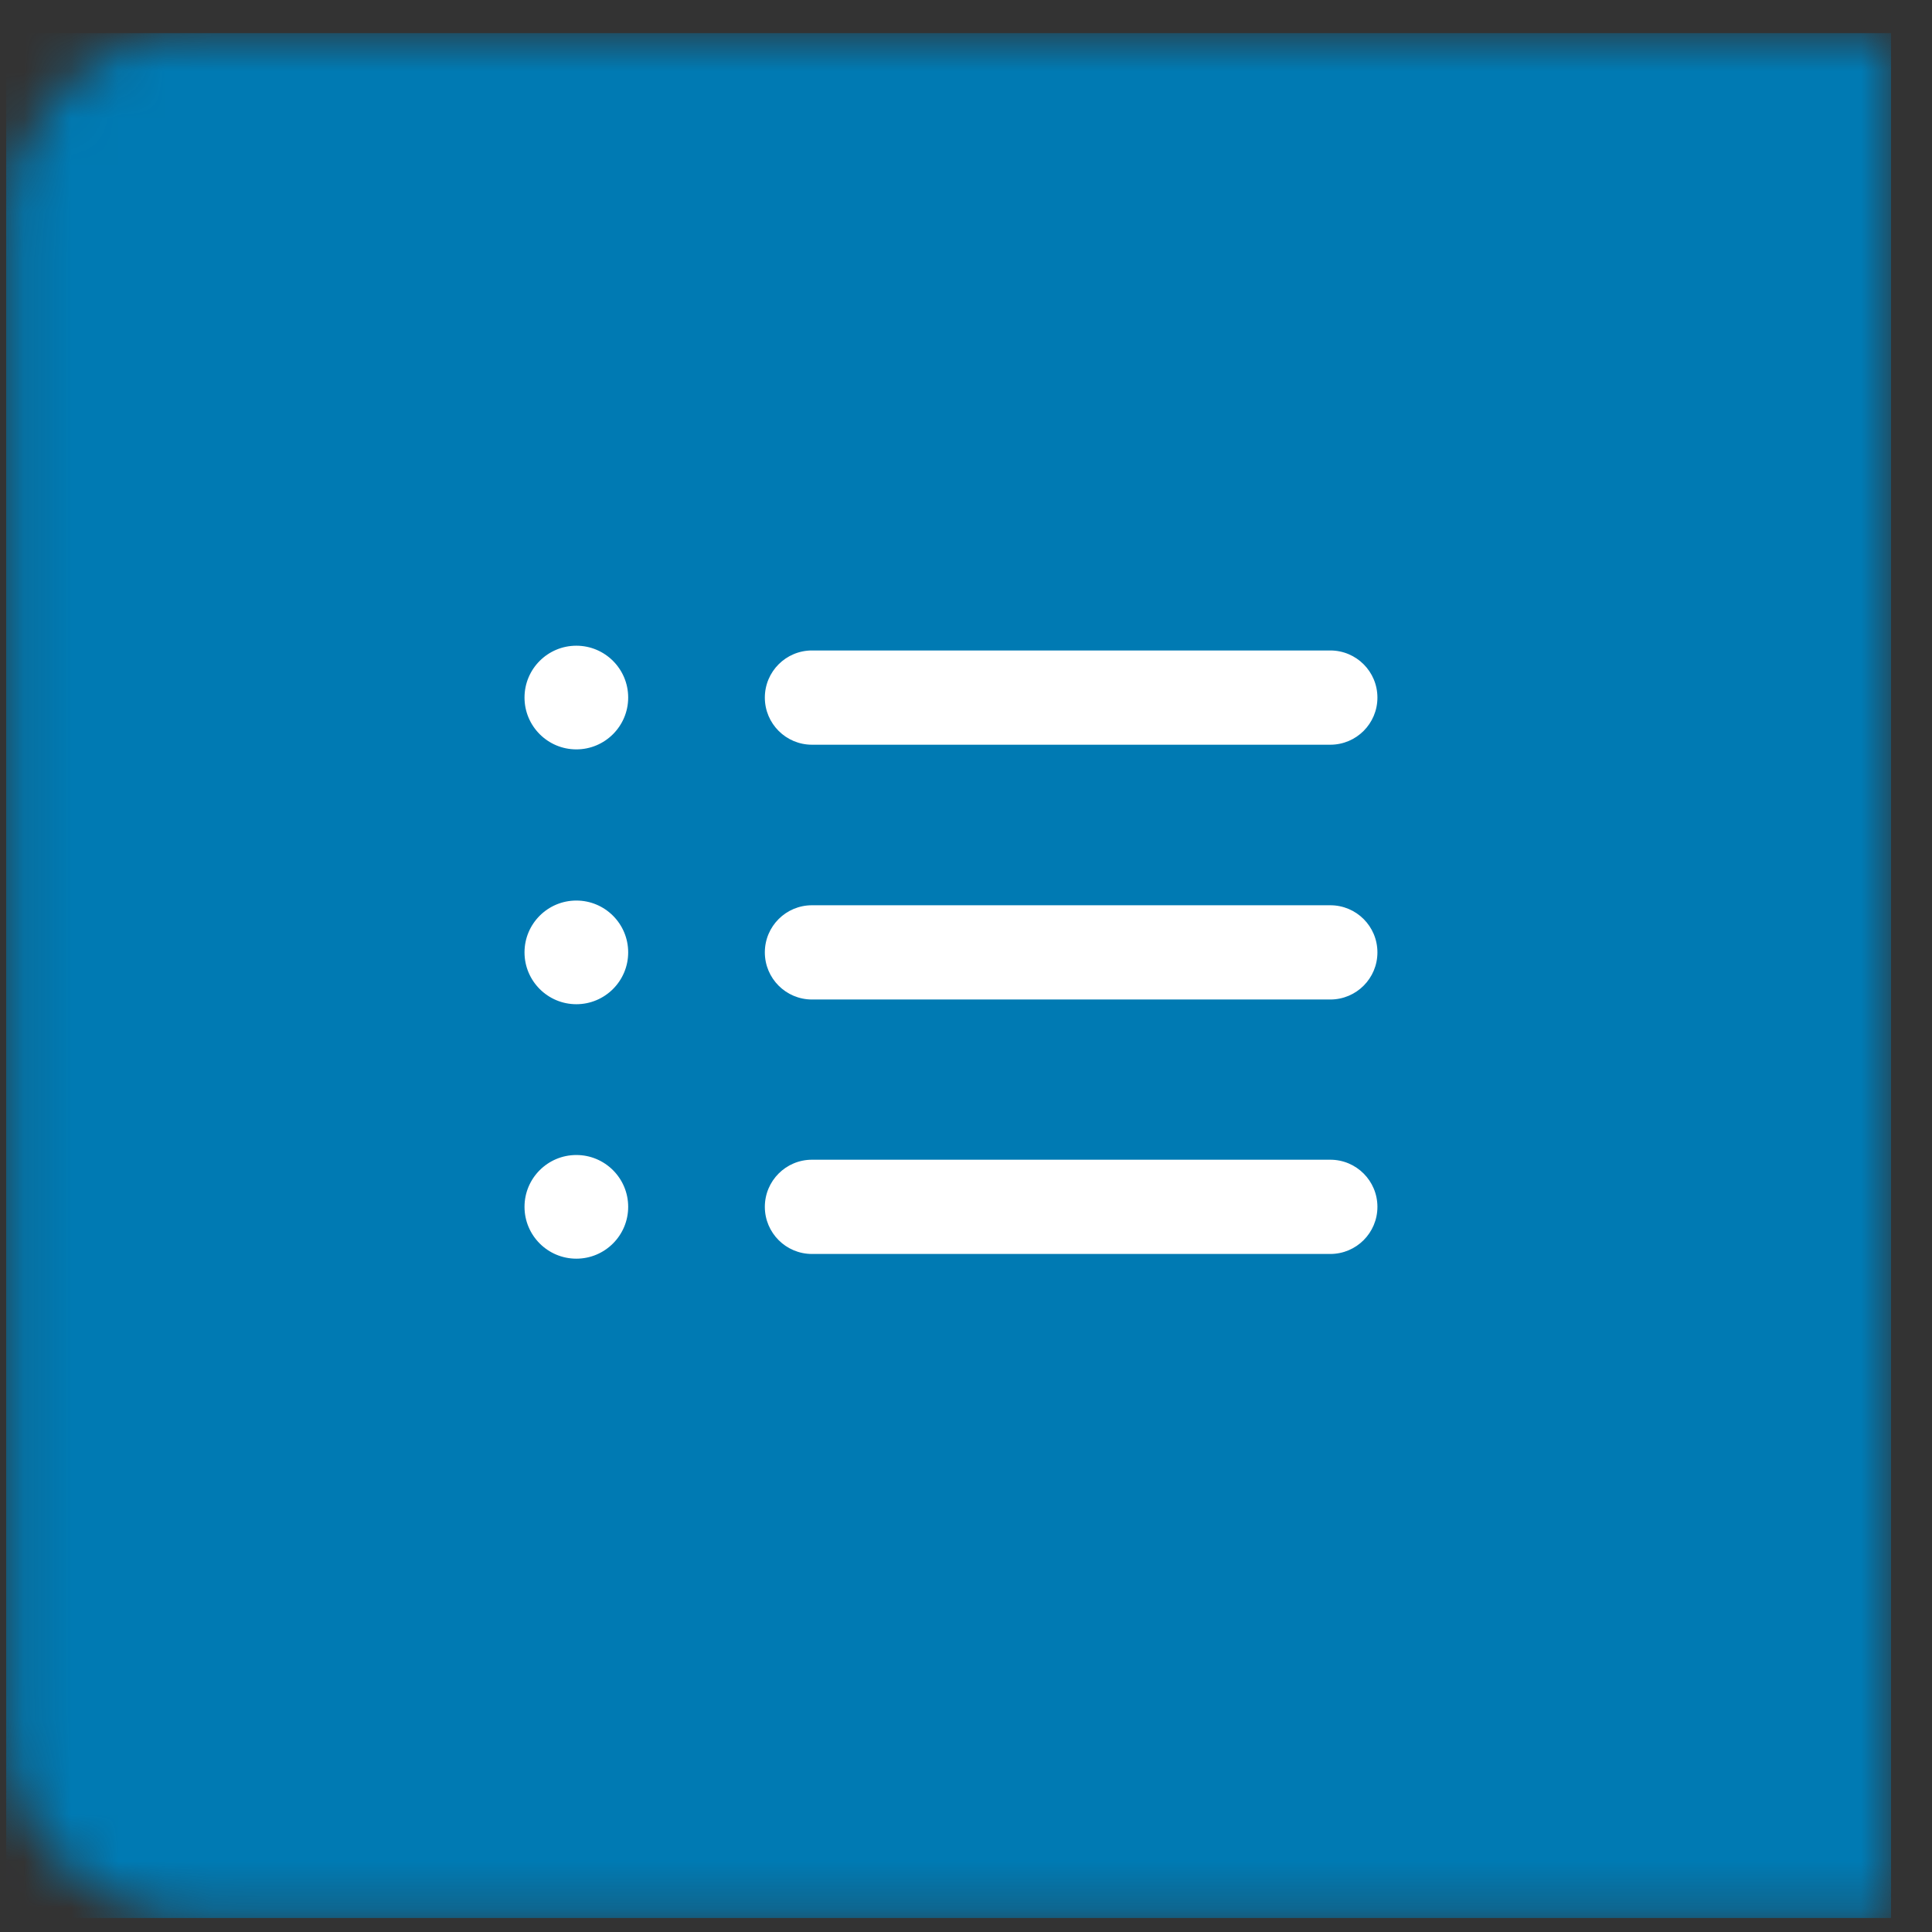<svg width="41" height="41" viewBox="0 0 41 41" fill="none" xmlns="http://www.w3.org/2000/svg">
<rect x="0" y="0" width="41" height="41" fill="#333333" stroke="none"/>
<mask id="mask0_3_36279" style="mask-type:luminance" maskUnits="userSpaceOnUse" x="0" y="0" width="41" height="41">
<path d="M0.131 4.703C0.131 2.494 1.922 0.703 4.131 0.703H40.131V40.703H4.131C1.922 40.703 0.131 38.912 0.131 36.703V4.703Z" fill="white"/>
</mask>
<g mask="url(#mask0_3_36279)">
<rect x="0.131" y="0.703" width="40" height="40" fill="#007AB3"/>
</g>
<path fill-rule="evenodd" clip-rule="evenodd" d="M12.231 13.703C11.624 13.703 11.131 14.195 11.131 14.803C11.131 15.41 11.624 15.903 12.231 15.903C12.838 15.903 13.331 15.41 13.331 14.803C13.331 14.195 12.838 13.703 12.231 13.703ZM11.131 20.211C11.131 19.603 11.624 19.111 12.231 19.111C12.838 19.111 13.331 19.603 13.331 20.211C13.331 20.818 12.838 21.311 12.231 21.311C11.624 21.311 11.131 20.818 11.131 20.211ZM13.331 25.611C13.331 25.003 12.838 24.511 12.231 24.511C11.624 24.511 11.131 25.003 11.131 25.611C11.131 26.218 11.624 26.711 12.231 26.711C12.838 26.711 13.331 26.218 13.331 25.611ZM28.231 15.804H17.231C16.679 15.804 16.231 15.356 16.231 14.804C16.231 14.252 16.679 13.804 17.231 13.804H28.231C28.784 13.804 29.231 14.252 29.231 14.804C29.231 15.356 28.784 15.804 28.231 15.804ZM28.231 19.211H17.231C16.679 19.211 16.231 19.658 16.231 20.211C16.231 20.763 16.679 21.211 17.231 21.211H28.231C28.784 21.211 29.231 20.763 29.231 20.211C29.231 19.658 28.784 19.211 28.231 19.211ZM17.231 24.611H28.231C28.784 24.611 29.231 25.059 29.231 25.611C29.231 26.163 28.784 26.611 28.231 26.611H17.231C16.679 26.611 16.231 26.163 16.231 25.611C16.231 25.059 16.679 24.611 17.231 24.611Z" fill="white"/>
</svg>
